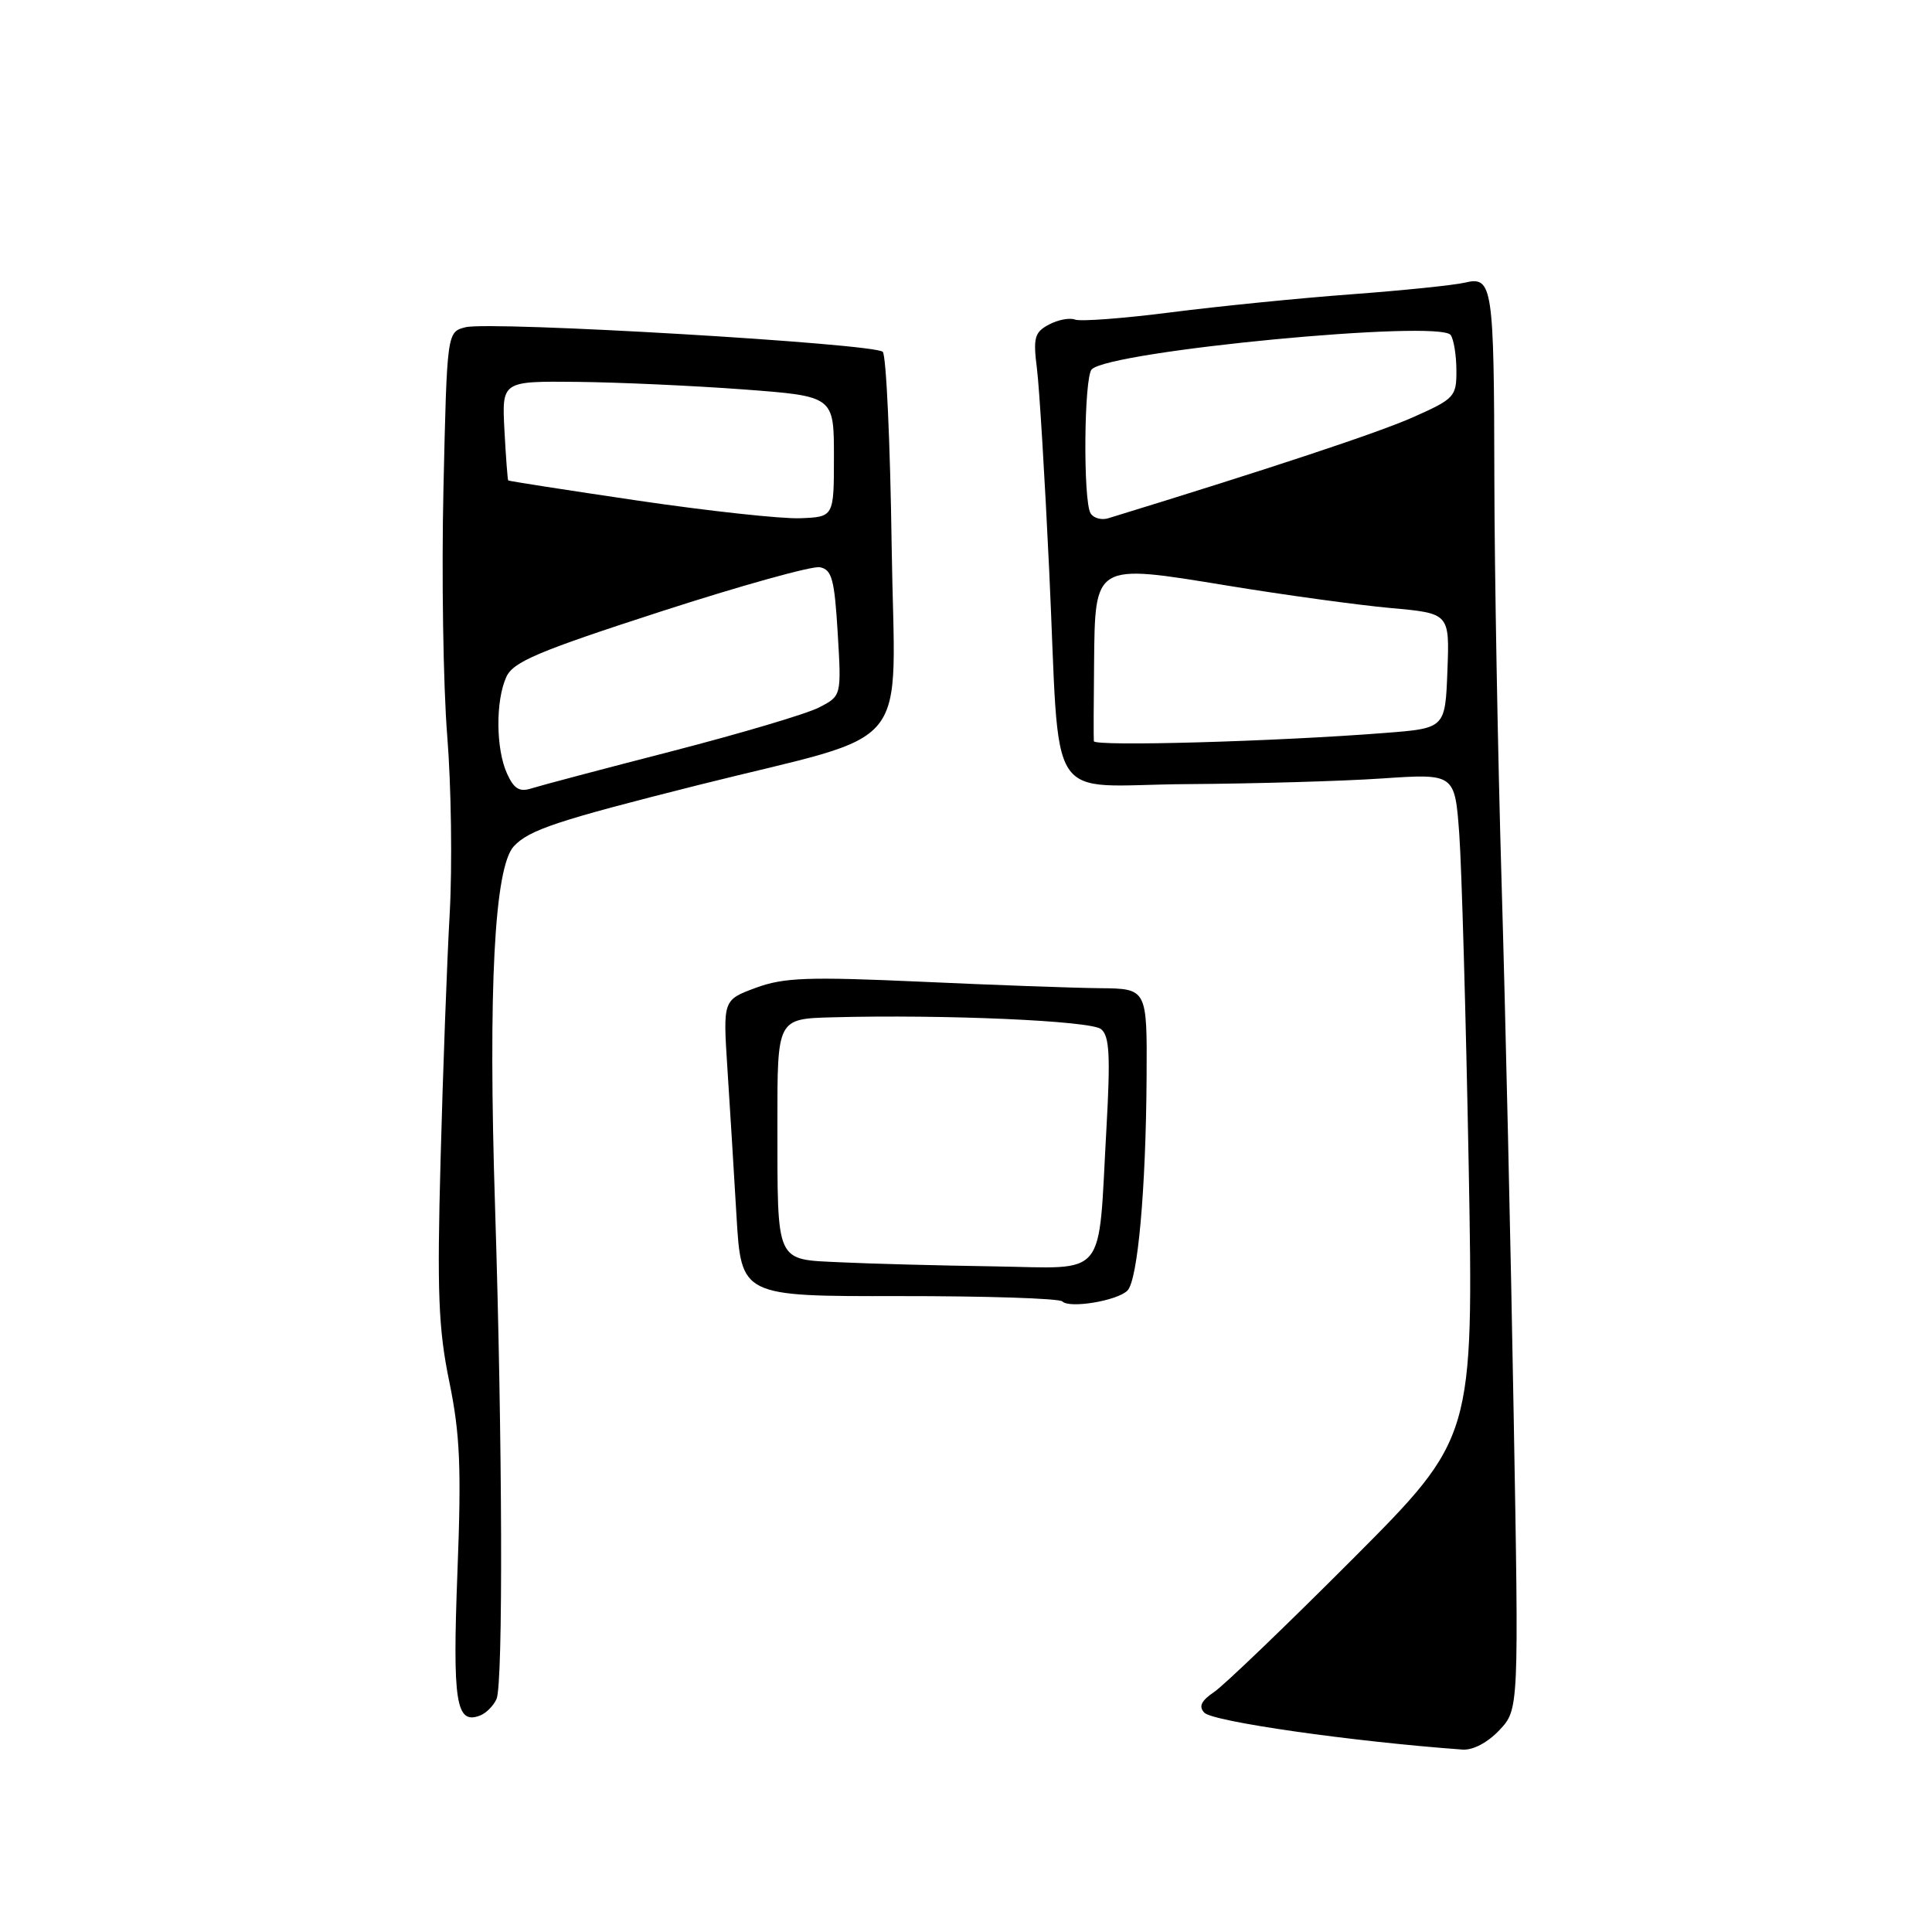 <?xml version="1.0" encoding="UTF-8" standalone="no"?>
<!DOCTYPE svg PUBLIC "-//W3C//DTD SVG 1.1//EN" "http://www.w3.org/Graphics/SVG/1.1/DTD/svg11.dtd" >
<svg xmlns="http://www.w3.org/2000/svg" xmlns:xlink="http://www.w3.org/1999/xlink" version="1.1" viewBox="0 0 256 256">
 <g >
 <path fill="currentColor"
d=" M 198.68 229.25 C 201.26 226.50 201.26 226.50 200.57 187.50 C 200.20 166.05 199.48 134.32 198.97 117.00 C 198.46 99.67 198.03 75.60 198.01 63.50 C 197.97 37.82 197.78 36.57 194.11 37.45 C 192.67 37.79 185.88 38.49 179.00 39.00 C 172.12 39.51 161.38 40.59 155.13 41.39 C 148.88 42.19 143.17 42.62 142.46 42.35 C 141.74 42.07 140.18 42.37 138.98 43.01 C 137.08 44.03 136.88 44.75 137.40 48.84 C 137.72 51.40 138.45 63.40 139.02 75.50 C 140.54 107.67 138.19 104.02 157.30 103.90 C 166.21 103.84 177.84 103.51 183.13 103.15 C 192.77 102.50 192.77 102.50 193.36 110.50 C 193.68 114.90 194.24 134.70 194.61 154.50 C 195.26 190.50 195.26 190.50 179.27 206.54 C 170.47 215.36 162.20 223.30 160.89 224.19 C 159.16 225.36 158.80 226.12 159.58 226.94 C 160.72 228.13 179.12 230.76 193.80 231.83 C 195.17 231.93 197.14 230.89 198.68 229.25 Z  M 65.79 225.13 C 66.68 223.17 66.58 190.99 65.60 160.00 C 64.67 130.89 65.51 114.91 68.09 112.13 C 70.12 109.96 73.83 108.73 92.50 104.03 C 121.58 96.73 118.55 100.47 118.15 72.37 C 117.96 58.69 117.43 47.10 116.97 46.62 C 115.93 45.52 65.04 42.52 61.69 43.36 C 59.23 43.98 59.23 43.98 58.76 64.74 C 58.50 76.16 58.73 90.90 59.26 97.50 C 59.79 104.10 59.94 114.67 59.59 121.00 C 59.23 127.33 58.69 142.00 58.38 153.61 C 57.90 171.28 58.09 176.09 59.54 183.11 C 60.96 190.04 61.15 194.45 60.61 208.38 C 59.95 225.60 60.42 228.54 63.60 227.32 C 64.40 227.02 65.39 226.03 65.79 225.13 Z  M 149.39 171.01 C 150.76 169.64 151.84 157.63 151.93 142.75 C 152.00 131.00 152.00 131.00 145.75 130.94 C 142.31 130.91 131.62 130.52 122.00 130.08 C 107.05 129.41 103.87 129.52 100.15 130.89 C 95.80 132.50 95.80 132.50 96.38 141.50 C 96.70 146.45 97.25 155.29 97.59 161.14 C 98.22 171.77 98.22 171.77 119.14 171.74 C 130.64 171.73 140.38 172.04 140.77 172.45 C 141.73 173.41 148.04 172.36 149.39 171.01 Z  M 144.94 98.21 C 144.90 97.82 144.91 93.22 144.97 88.00 C 145.10 74.56 144.89 74.69 162.66 77.60 C 170.27 78.85 180.01 80.18 184.29 80.57 C 192.08 81.27 192.08 81.27 191.79 88.88 C 191.50 96.50 191.50 96.50 183.50 97.12 C 168.96 98.26 145.00 98.93 144.94 98.21 Z  M 144.51 68.02 C 143.50 66.38 143.63 49.97 144.66 48.94 C 147.11 46.49 190.84 42.32 192.23 44.40 C 192.64 45.01 192.98 47.13 192.98 49.11 C 193.00 52.55 192.72 52.85 187.25 55.28 C 182.65 57.33 168.29 62.09 146.86 68.67 C 145.96 68.95 144.90 68.66 144.51 68.02 Z  M 67.19 102.52 C 65.70 99.25 65.65 92.86 67.09 89.70 C 68.00 87.70 71.25 86.32 87.47 81.06 C 98.08 77.62 107.60 74.97 108.63 75.16 C 110.23 75.47 110.57 76.73 111.00 83.87 C 111.50 92.21 111.50 92.21 108.53 93.74 C 106.90 94.59 98.12 97.19 89.03 99.54 C 79.94 101.88 71.57 104.10 70.44 104.46 C 68.85 104.98 68.11 104.54 67.19 102.52 Z  M 84.50 66.33 C 75.15 64.95 67.43 63.75 67.34 63.66 C 67.26 63.57 67.03 60.58 66.84 57.00 C 66.50 50.50 66.50 50.50 76.50 50.60 C 82.00 50.66 91.90 51.11 98.50 51.60 C 110.50 52.50 110.50 52.50 110.50 60.50 C 110.50 68.50 110.50 68.50 106.00 68.67 C 103.53 68.76 93.85 67.71 84.50 66.33 Z  M 111.36 167.26 C 102.67 166.84 103.03 167.64 103.01 148.75 C 103.00 135.00 103.00 135.00 110.25 134.80 C 125.07 134.40 144.52 135.25 145.89 136.36 C 147.01 137.26 147.15 139.83 146.61 149.49 C 145.47 169.80 146.92 168.03 131.64 167.80 C 124.41 167.69 115.29 167.45 111.36 167.26 Z "/>
</g>
</svg>